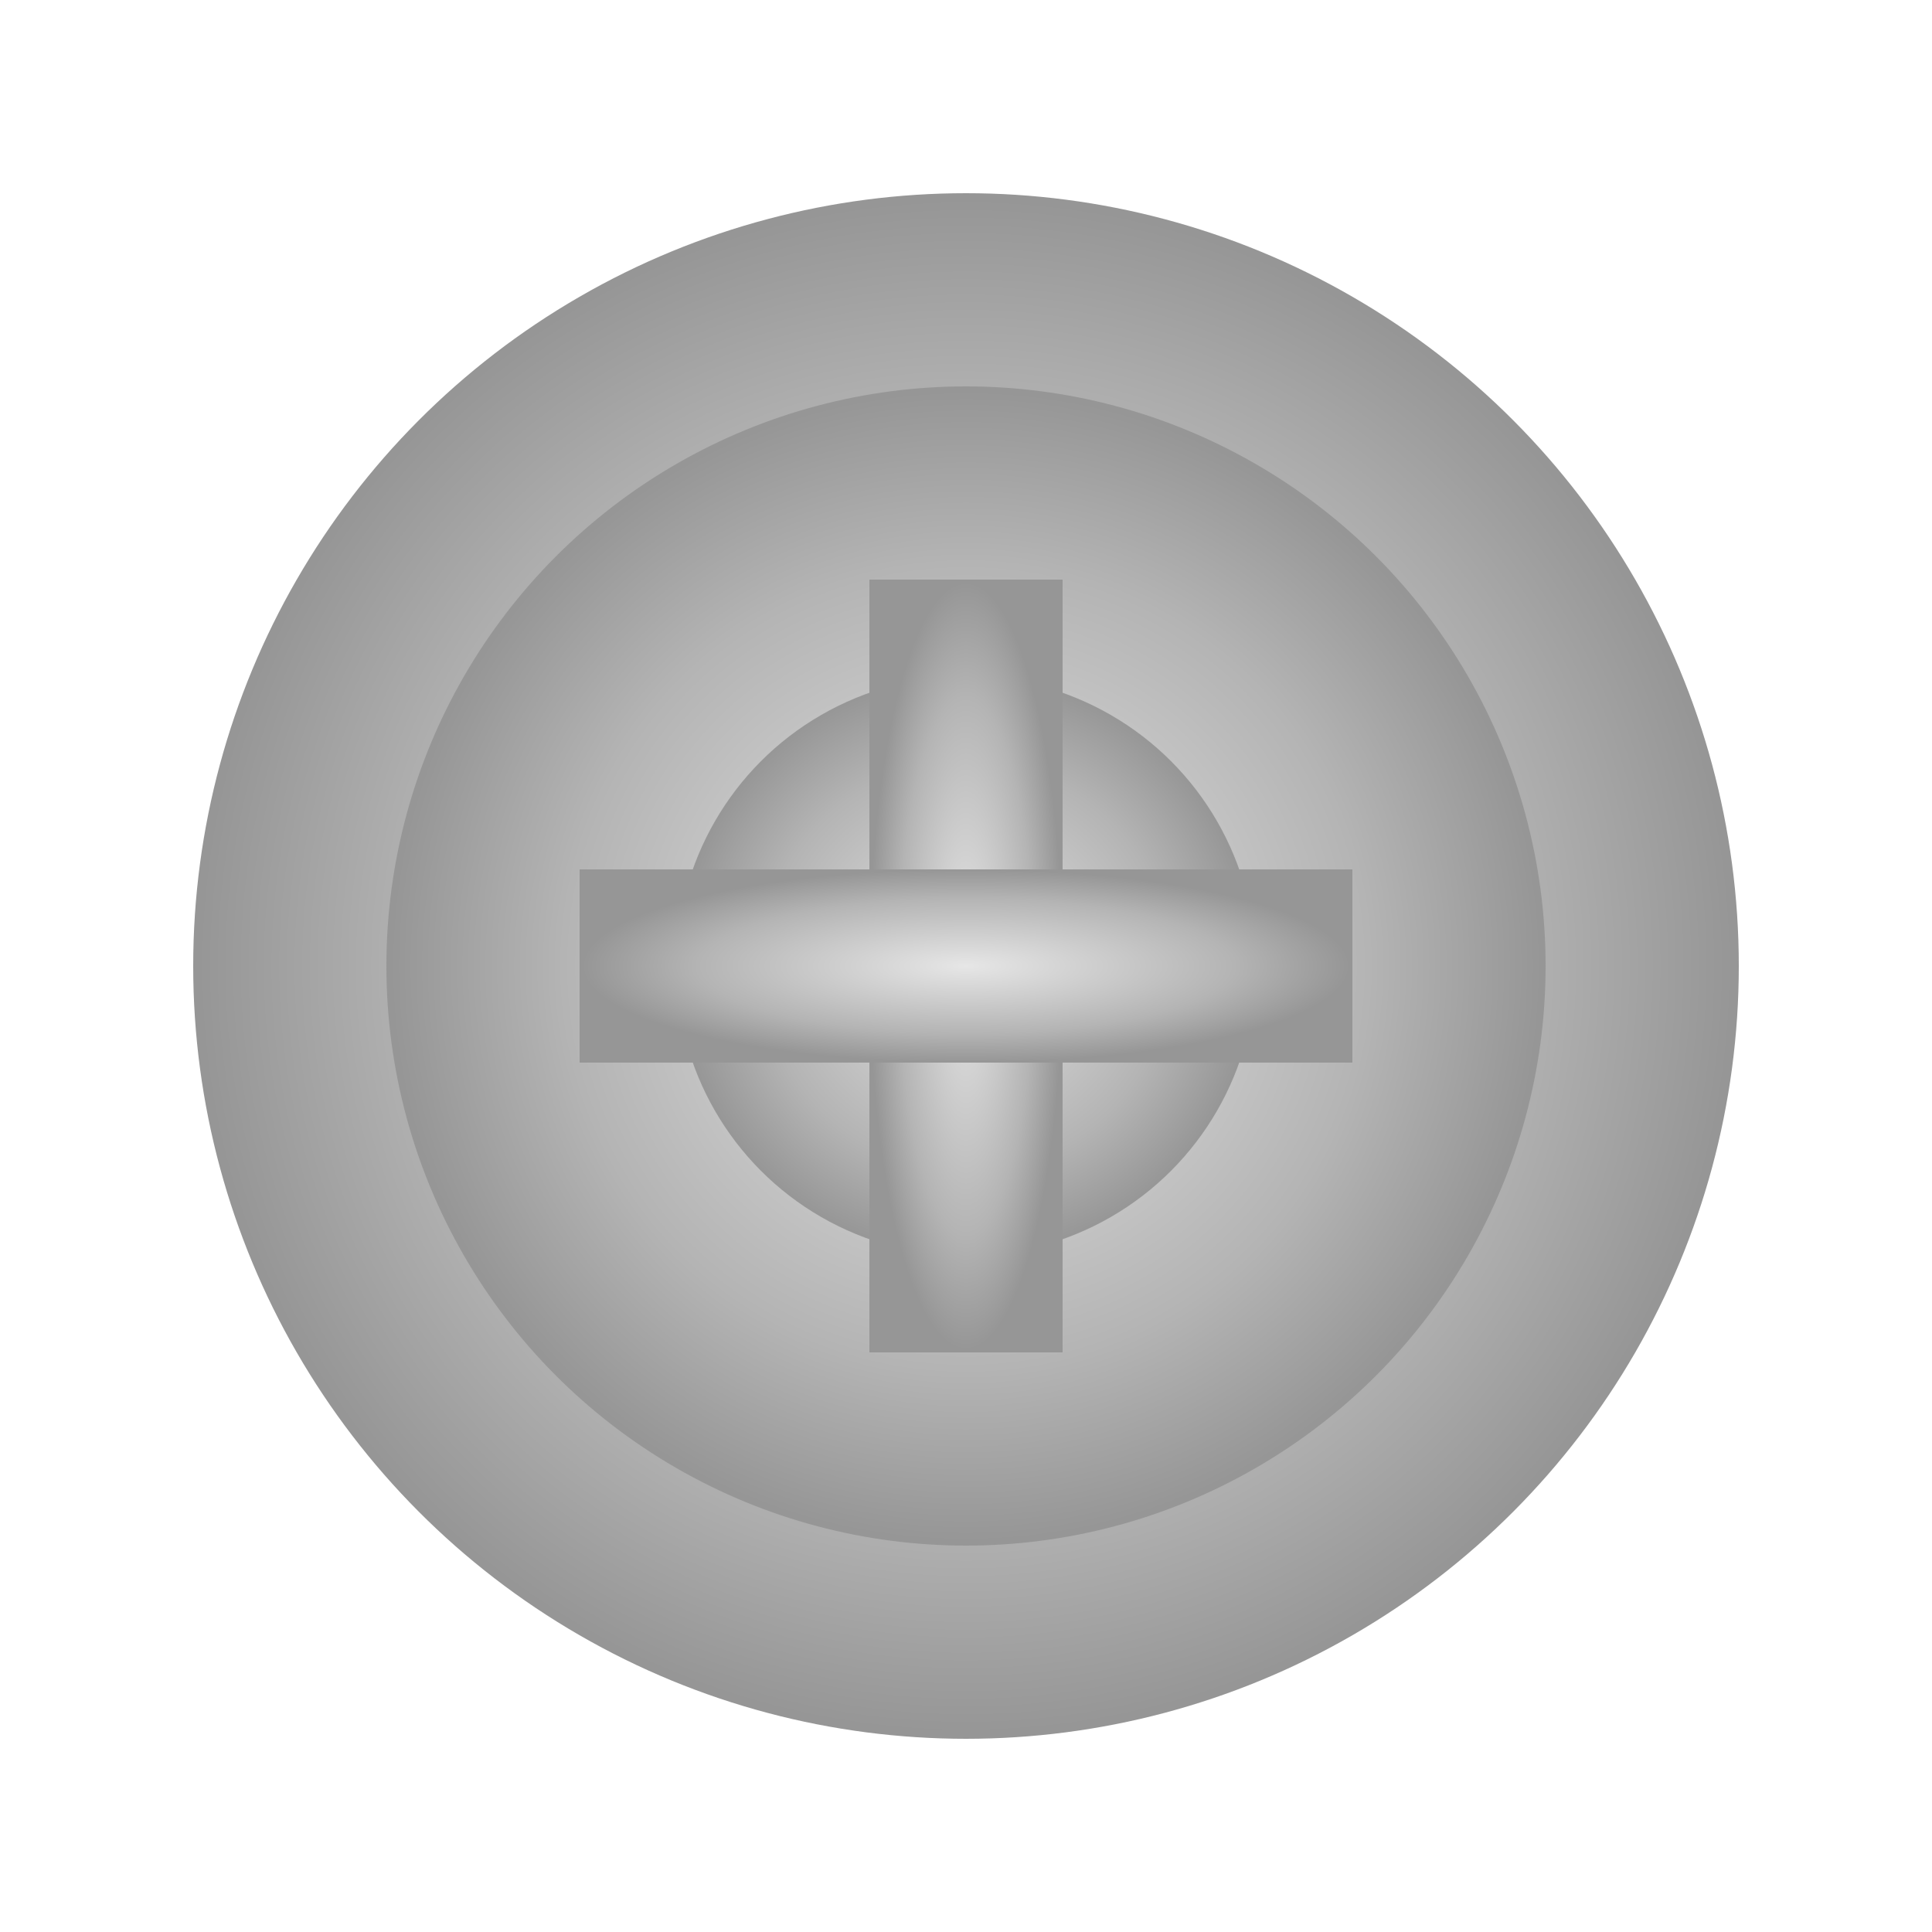 <svg width="200" height="200" viewBox="0 0 200 200" xmlns="http://www.w3.org/2000/svg">
    <!-- Defining Radial Gradient for Shadows -->
    <defs>
        <radialGradient id="lightShadowGradient" cx="50%" cy="50%" r="50%" fx="50%" fy="50%">
            <stop offset="0%" style="stop-color:rgb(230, 230, 230); stop-opacity:1" />
            <stop offset="70%" style="stop-color:rgb(180, 180, 180); stop-opacity:1" />
            <stop offset="100%" style="stop-color:rgb(150, 150, 150); stop-opacity:1" />
        </radialGradient>
    </defs>
    <!-- Base of the King -->
    <circle cx="100" cy="100" r="80" fill="url(#lightShadowGradient)" />

    <!-- Middle section of the King -->
    <circle cx="100" cy="100" r="60" fill="url(#lightShadowGradient)" />

    <!-- Top of the King -->
    <circle cx="100" cy="100" r="30" fill="url(#lightShadowGradient)" />

    <!-- Centered Cross of the King -->
    <rect x="90" y="60" width="20" height="80" fill="url(#lightShadowGradient)" />
    <rect x="60" y="90" width="80" height="20" fill="url(#lightShadowGradient)" />
</svg>